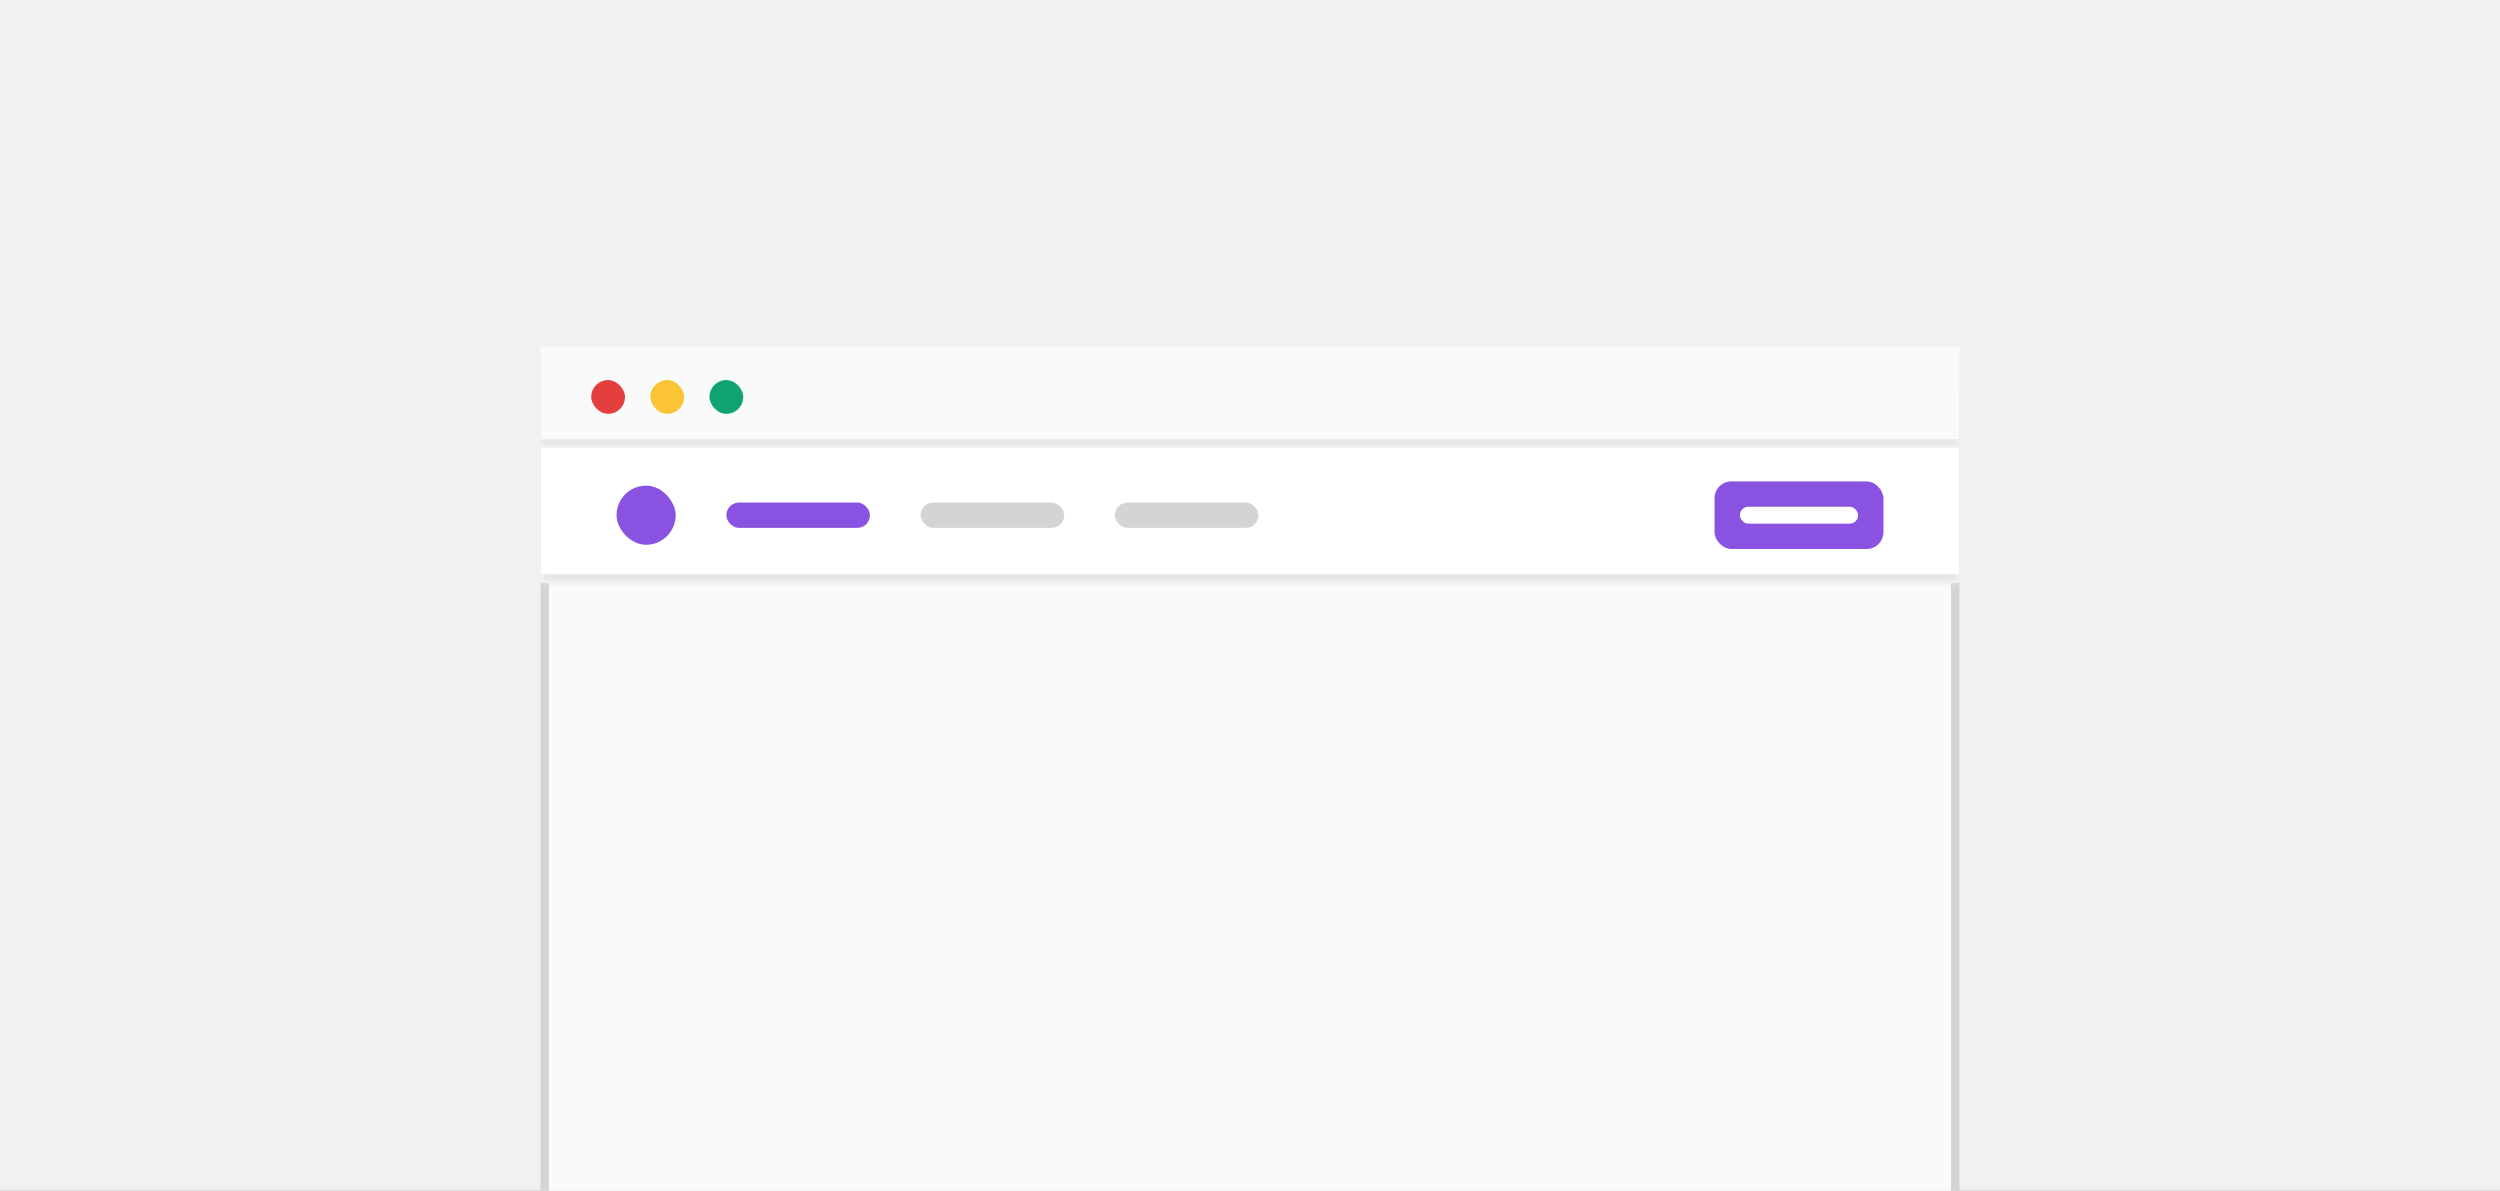 <svg width="296" height="141" viewBox="0 0 296 141" fill="none" xmlns="http://www.w3.org/2000/svg">
<rect x="0" y="0" width="296" height="141" fill="#333333" stroke="none"/>
<g clip-path="url(#clip0_225_22417)">
<rect width="296" height="141" fill="#F1F1F2"/>
<path d="M70 41.5H226C229.038 41.5 231.5 43.962 231.5 47V146C231.5 149.038 229.038 151.5 226 151.5H70C66.962 151.5 64.5 149.038 64.5 146V47L64.507 46.717C64.654 43.811 67.057 41.5 70 41.5Z" fill="#F9FAFA"/>
<path d="M70 41.5H226C229.038 41.5 231.5 43.962 231.5 47V146C231.5 149.038 229.038 151.5 226 151.5H70C66.962 151.5 64.5 149.038 64.5 146V47L64.507 46.717C64.654 43.811 67.057 41.5 70 41.5Z" stroke="#D3D4D5"/>
<mask id="path-2-inside-1_225_22417" fill="white">
<path d="M64 41H232V53H64V41Z"/>
</mask>
<path d="M64 41H232V53H64V41Z" fill="#F9FAFA"/>
<path d="M232 52H64V54H232V52Z" fill="#E7E7E8" mask="url(#path-2-inside-1_225_22417)"/>
<rect x="70" y="45" width="4" height="4" rx="2" fill="#E53E3E"/>
<rect x="77" y="45" width="4" height="4" rx="2" fill="#FBC434"/>
<rect x="84" y="45" width="4" height="4" rx="2" fill="#0EA371"/>
<mask id="path-7-inside-2_225_22417" fill="white">
<path d="M64 53H232V69H64V53Z"/>
</mask>
<path d="M64 53H232V69H64V53Z" fill="white"/>
<path d="M232 68H64V70H232V68Z" fill="#E7E7E8" mask="url(#path-7-inside-2_225_22417)"/>
<rect x="73" y="57.5" width="7" height="7" rx="3.5" fill="#8952E0"/>
<rect x="86" y="59.5" width="17" height="3" rx="1.5" fill="#8952E0"/>
<rect x="109" y="59.5" width="17" height="3" rx="1.5" fill="#D3D4D5"/>
<rect x="132" y="59.5" width="17" height="3" rx="1.5" fill="#D3D4D5"/>
<rect x="203" y="57" width="20" height="8" rx="2" fill="#8952E0"/>
<rect x="206" y="60" width="14" height="2" rx="1" fill="white"/>
</g>
<defs>
<clipPath id="clip0_225_22417">
<rect width="296" height="141" fill="white"/>
</clipPath>
</defs>
</svg>
